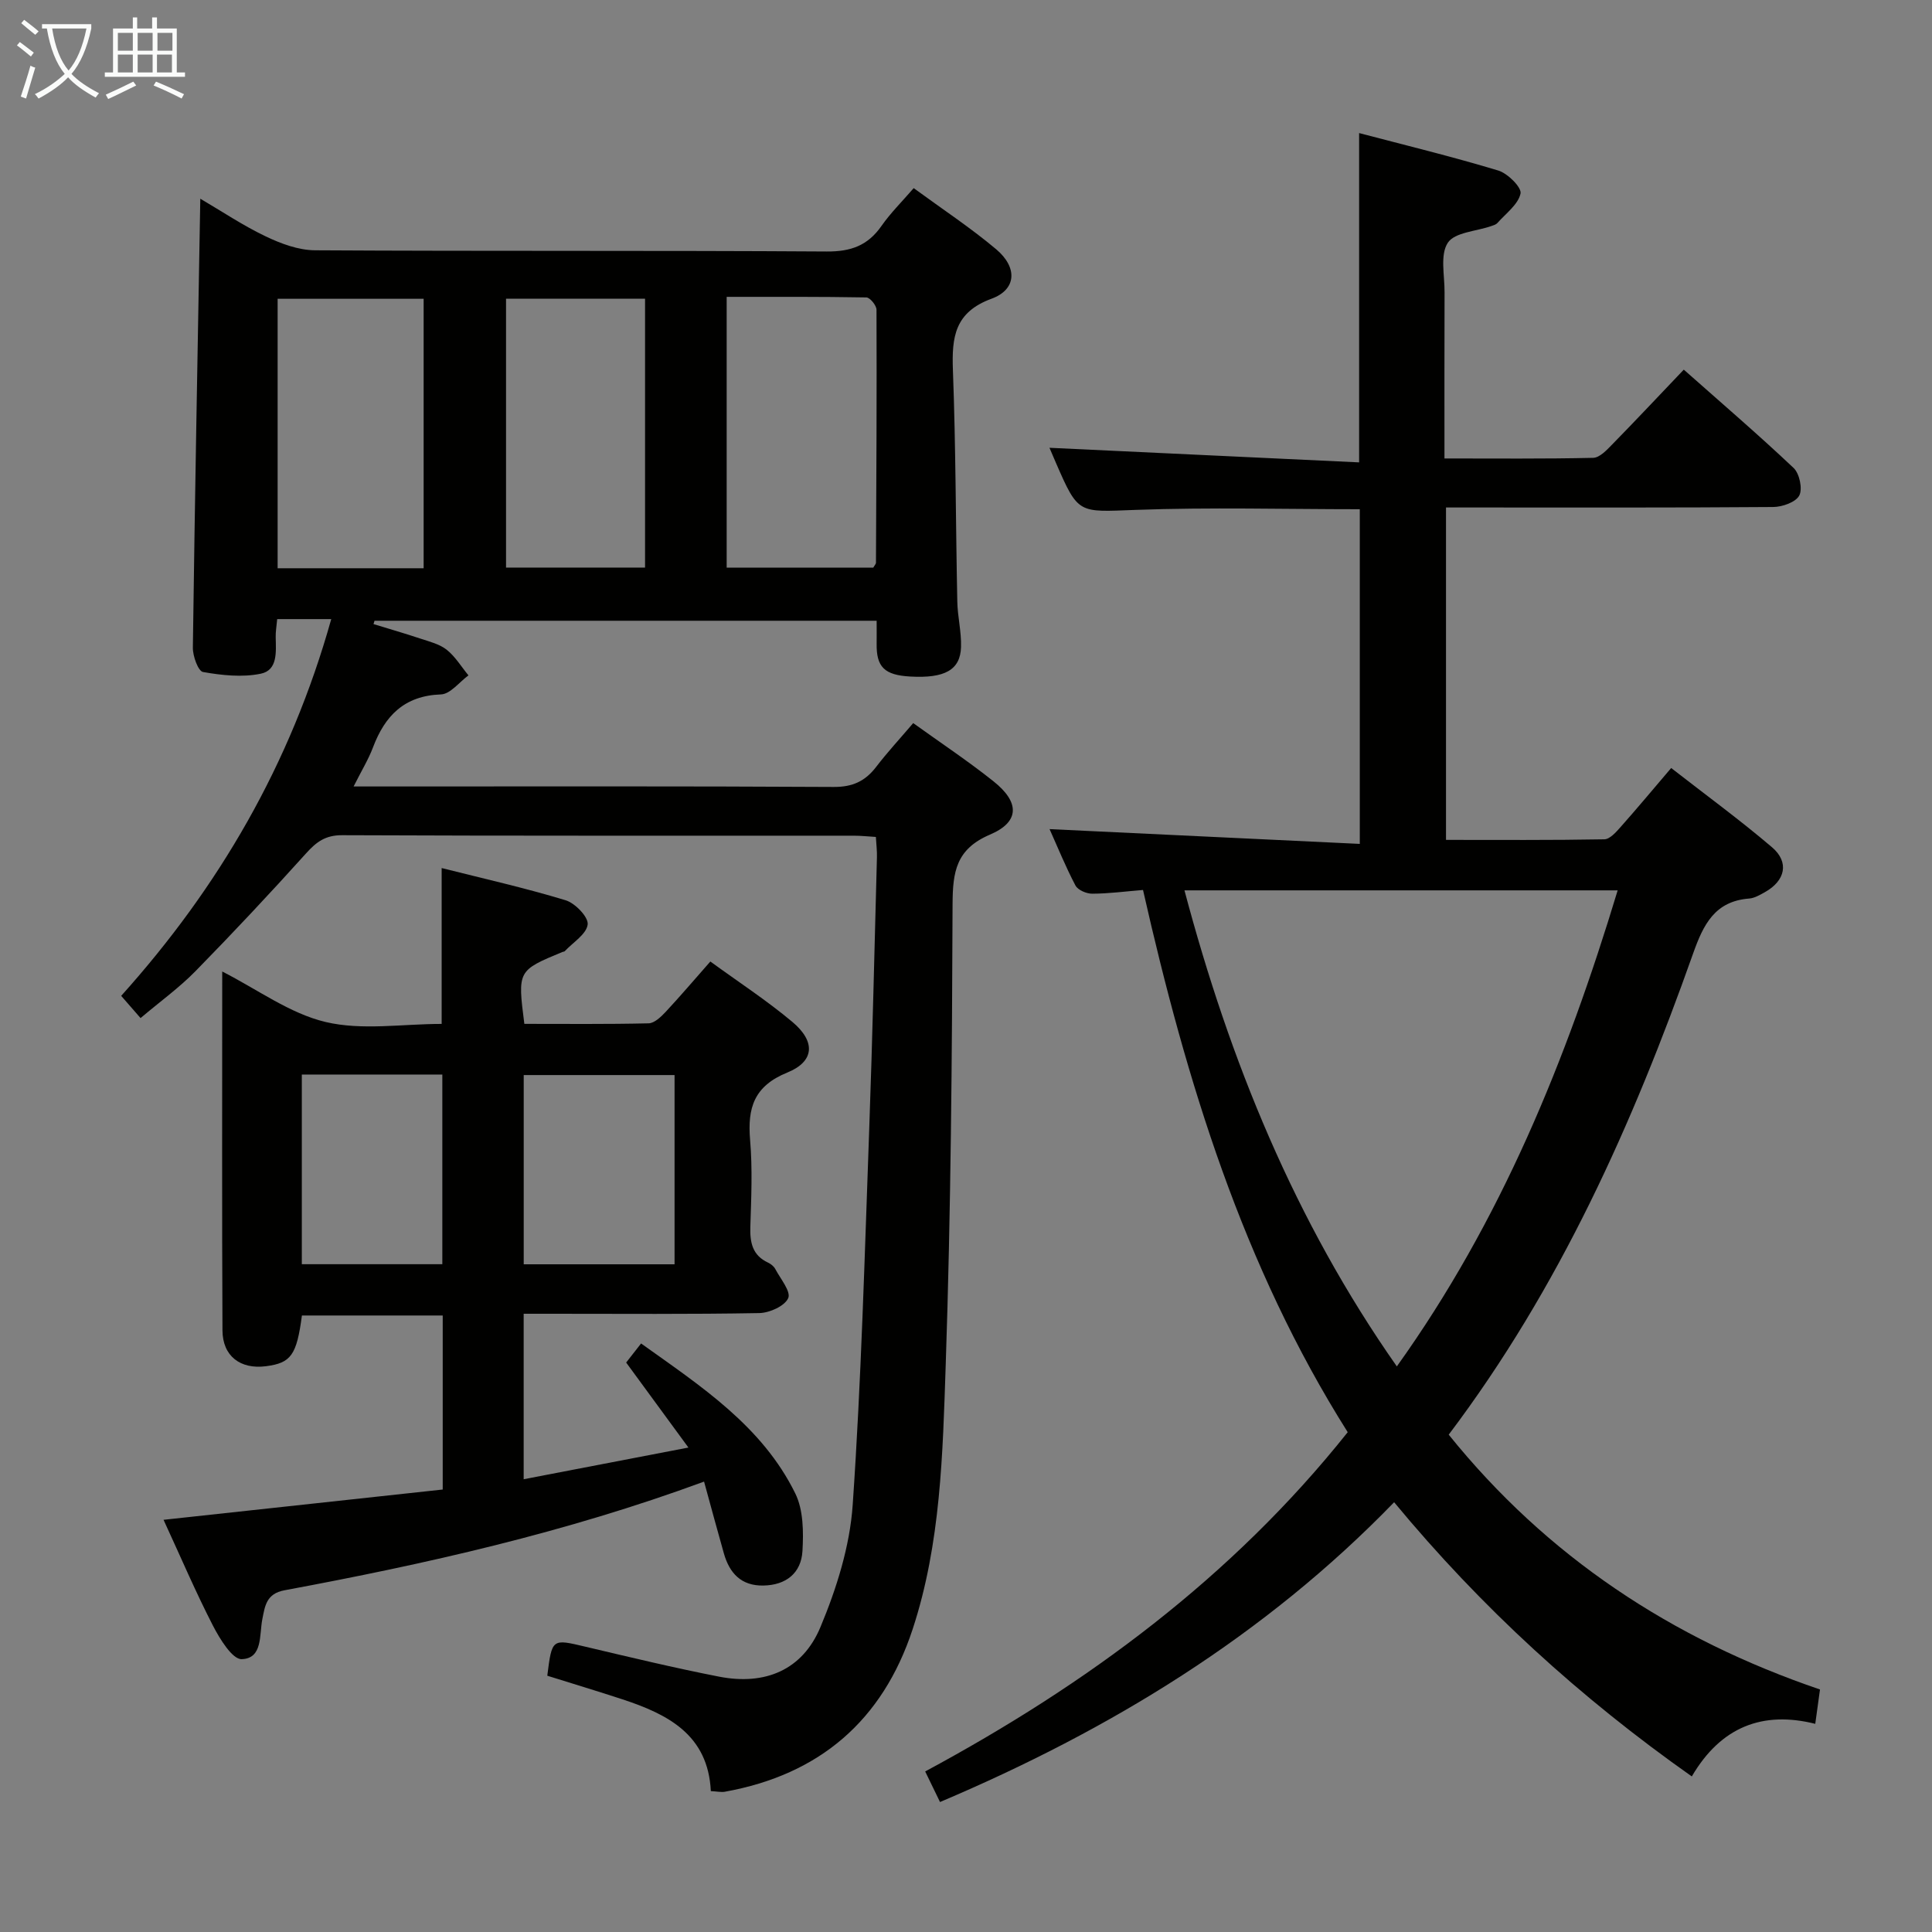 <svg enable-background="new 0 0 400 400" viewBox="0 0 400 400" xmlns="http://www.w3.org/2000/svg"><rect x="0" y="0" width="400" height="400" fill="#808080" stroke="none"/><g fill="#010100"><path d="m147.17 370.83c-.56-11.64-8.86-15.9-18.29-19-5.18-1.7-10.41-3.27-15.57-4.89.98-7.74.96-7.65 7.93-6 9.18 2.17 18.37 4.38 27.63 6.19 9.52 1.86 17.27-1.35 20.99-10.25 3.34-7.99 6.09-16.72 6.68-25.29 1.78-25.87 2.48-51.83 3.42-77.75.68-18.78 1.09-37.57 1.6-56.35.04-1.3-.13-2.6-.22-4.21-1.67-.1-3.11-.26-4.55-.26-35.33-.01-70.65.05-105.98-.1-3.45-.01-5.32 1.4-7.45 3.77-7.46 8.28-15.09 16.42-22.89 24.38-3.35 3.42-7.29 6.26-11.37 9.71-1.37-1.57-2.51-2.88-4.01-4.6 20.21-22.5 35.05-47.89 43.49-78-2.52 0-4.25 0-5.98 0-1.63 0-3.26 0-5.21 0-.14 1.53-.34 2.64-.31 3.75.06 3.04.45 6.84-3.12 7.56-3.82.78-8.03.33-11.93-.36-1-.18-2.13-3.3-2.1-5.05.41-30.8.99-61.59 1.54-92.94 4.47 2.62 8.84 5.56 13.54 7.8 3.16 1.51 6.78 2.86 10.21 2.88 35.33.21 70.65.02 105.98.25 4.99.03 8.48-1.25 11.3-5.29 1.87-2.68 4.24-5.02 6.67-7.83 5.95 4.36 11.78 8.2 17.08 12.66 4.45 3.75 4.23 8.33-.95 10.23-7.66 2.81-8.26 7.96-8.01 14.79.6 15.96.58 31.95.91 47.92.06 3.14.87 6.29.77 9.42-.15 4.76-3.39 6.5-10.52 6.1-5.34-.3-7.03-1.97-6.95-6.83.02-1.46 0-2.93 0-4.72-34.95 0-69.46 0-103.96 0-.07.23-.14.46-.21.69 3.22.99 6.46 1.92 9.66 2.99 1.89.63 3.98 1.13 5.48 2.31 1.79 1.42 3.04 3.52 4.52 5.32-1.89 1.38-3.75 3.87-5.69 3.94-7.6.27-11.61 4.42-14.09 11-.92 2.44-2.31 4.7-4 8.06h5.91c31.16 0 62.32-.08 93.48.1 3.94.02 6.54-1.2 8.82-4.18 2.31-3.02 4.91-5.82 7.65-9.04 5.7 4.1 11.35 7.85 16.63 12.06 5.44 4.33 5.44 8.39-.72 11.02-7.04 3-7.73 7.69-7.76 14.39-.11 31.8-.35 63.62-1.42 95.4-.62 18.37-1.01 36.95-6.84 54.71-6.21 18.91-19.27 30.14-38.89 33.67-.74.13-1.58-.06-2.9-.13zm33.63-253.3c.26-.47.56-.76.56-1.04.08-17.45.18-34.91.11-52.36 0-.89-1.35-2.54-2.1-2.55-9.59-.17-19.18-.12-28.92-.12v56.07zm-93.09.12c0-18.92 0-37.33 0-55.79-10.33 0-20.36 0-30.23 0v55.79zm17.06-.14h28.78c0-18.68 0-37.05 0-55.67-9.73 0-19.23 0-28.78 0z"/><path d="m376.81 349.79c-.34 2.48-.61 4.44-.98 7.11-10.86-2.72-19.53.59-25.56 10.89-23.07-16.26-43.51-34.87-61.63-56.77-26.78 27.64-58.74 47.11-94.02 62.07-1.01-2.09-1.87-3.85-3.07-6.33 33.45-18.01 63.52-40.16 87.48-70.24-21.7-34.37-33.4-72.56-42.38-112.26-3.71.3-7.11.76-10.51.77-1.19.01-2.98-.75-3.48-1.7-2.06-3.92-3.73-8.05-5.36-11.67 21.34 1.02 42.56 2.03 64.23 3.06 0-23.73 0-46.42 0-69.29-15.58 0-31.04-.43-46.46.14-11.81.43-11.79.99-16.45-9.74-.59-1.35-1.16-2.71-1.34-3.12 21.2 1 42.64 2.01 64.11 3.02 0-23.39 0-45.44 0-68.18 9.7 2.55 19.34 4.89 28.82 7.76 1.96.59 4.88 3.52 4.6 4.77-.5 2.27-3.04 4.11-4.78 6.08-.3.34-.86.5-1.32.66-3.1 1.08-7.54 1.27-8.96 3.45-1.63 2.49-.65 6.73-.67 10.21-.04 11.29-.02 22.59-.02 34.44 10.58 0 20.69.1 30.79-.13 1.33-.03 2.79-1.59 3.9-2.73 4.89-4.99 9.66-10.08 14.86-15.53 7.72 6.84 15.39 13.42 22.73 20.35 1.23 1.16 1.9 4.34 1.18 5.71-.73 1.39-3.52 2.37-5.41 2.38-20.66.16-41.33.1-62 .1-1.8 0-3.61 0-5.73 0v68.82c10.93 0 21.86.08 32.78-.12 1.15-.02 2.44-1.5 3.38-2.56 3.41-3.84 6.7-7.79 10.46-12.2 7.13 5.56 14.22 10.73 20.88 16.41 3.63 3.1 2.75 6.93-1.49 9.3-1.01.56-2.12 1.22-3.22 1.31-7.13.54-9.5 5.37-11.63 11.38-12.48 35.24-27.62 69.18-50.6 99.62 20.35 25.25 46.15 42.29 76.87 52.76zm-41.89-165.45c-30.21 0-59.88 0-89.69 0 9.39 35.34 22.85 68.44 43.97 98.56 21.58-30.15 35.11-63.46 45.72-98.56z"/><path d="m145.77 306.75c-28.72 10.57-57.67 17.07-86.87 22.5-3.77.7-4.04 3.25-4.58 5.95-.66 3.3.11 8.17-4.28 8.31-1.94.06-4.54-4.2-5.96-6.95-3.56-6.92-6.62-14.09-10.22-21.9 19.56-2.12 38.58-4.18 57.8-6.27 0-12.17 0-23.92 0-36.03-9.76 0-19.46 0-29.15 0-1.09 8.2-2.25 9.83-7.44 10.5-5.3.69-8.99-2.08-9.01-7.44-.12-24.63-.05-49.26-.05-74.28 7.35 3.74 14.01 8.71 21.43 10.46 7.55 1.78 15.85.39 24 .39 0-10.72 0-21.09 0-32.27 8.56 2.16 17.21 4.1 25.67 6.67 1.97.6 4.75 3.49 4.56 5.01-.24 2.01-3.04 3.71-4.74 5.53-.1.11-.31.1-.47.16-9.31 3.86-9.31 3.86-7.9 14.89 8.52 0 17.13.09 25.73-.11 1.19-.03 2.55-1.33 3.5-2.34 3.04-3.26 5.93-6.66 9.28-10.46 5.86 4.27 11.71 8.08 17.01 12.53 4.81 4.05 4.58 8.16-1.08 10.46-6.91 2.81-8.26 7.33-7.7 13.95.51 5.95.24 11.99.05 17.98-.1 3.27.43 5.92 3.68 7.43.58.27 1.19.76 1.48 1.31 1.07 2.02 3.29 4.68 2.68 6.04-.73 1.64-3.87 3.05-5.99 3.09-14.32.26-28.65.14-42.97.14-1.82 0-3.63 0-5.81 0v34.26c11.2-2.15 22.13-4.25 34.11-6.56-4.59-6.27-8.6-11.74-12.89-17.6.82-1.05 1.8-2.29 3.09-3.95 12.39 8.86 25.06 17.08 31.93 31.06 1.68 3.42 1.71 7.97 1.48 11.93-.27 4.54-3.38 7.05-8.1 7.13-4.57.08-6.99-2.54-8.16-6.62-1.35-4.74-2.63-9.52-4.11-14.9zm-6.11-44.99c0-13.28 0-26.15 0-39.18-10.62 0-20.96 0-31.23 0v39.18zm-48.08-.02c0-13.41 0-26.27 0-39.27-9.9 0-19.45 0-29.09 0v39.27z"/></g><path d="m6.4 11.7c-1-.8-1.9-1.6-2.9-2.3l.6-.7c.9.7 1.9 1.4 2.9 2.2zm-2.1 8.3c.7-2.1 1.4-4.2 2-6.4.2.1.6.3 1 .4-.7 2.3-1.3 4.4-1.9 6.4zm3-12.8c-1.1-.9-2.1-1.7-2.9-2.4l.6-.7c1 .8 2 1.5 3 2.4zm1.4-1.3v-.9h10.2v.9c-.9 4.2-2.3 7.3-4.1 9.4 1.3 1.4 3.2 2.7 5.7 4-.2.2-.4.5-.7.9-2.5-1.4-4.4-2.7-5.7-4.2-1.4 1.5-3.5 3-6.1 4.4 0 0 0 0-.1-.1-.3-.4-.5-.7-.7-.8 2.7-1.3 4.7-2.8 6.2-4.2-1.8-2.2-3-5.3-3.7-9.4zm9.2 0h-7.1c.6 3.8 1.7 6.7 3.4 8.7 1.7-2 2.9-4.8 3.7-8.7z" fill="#fafbfa"/><path d="m31.6 3.6h.9v2.3h4.1v9.1h1.7v.9h-16.6v-.9h1.7v-9.1h4.1v-2.3h.9v2.3h3.1v-2.3zm-4 13.3.6.8c-1.9.9-3.8 1.9-5.8 2.8-.2-.3-.3-.6-.5-.9 2-.9 3.9-1.8 5.7-2.7zm-3.2-10.1v3.7h3.1v-3.7zm0 4.5v3.7h3.1v-3.7zm4.1-4.5v3.7h3.1v-3.7zm0 4.5v3.7h3.1v-3.7zm9.1 9.1c-2.1-1.1-4.1-2-5.8-2.7l.5-.8c2.2.9 4.1 1.8 5.8 2.6zm-1.9-13.6h-3.1v3.7h3.1zm-3.2 4.5v3.7h3.1v-3.7z" fill="#fafbfa"/></svg>